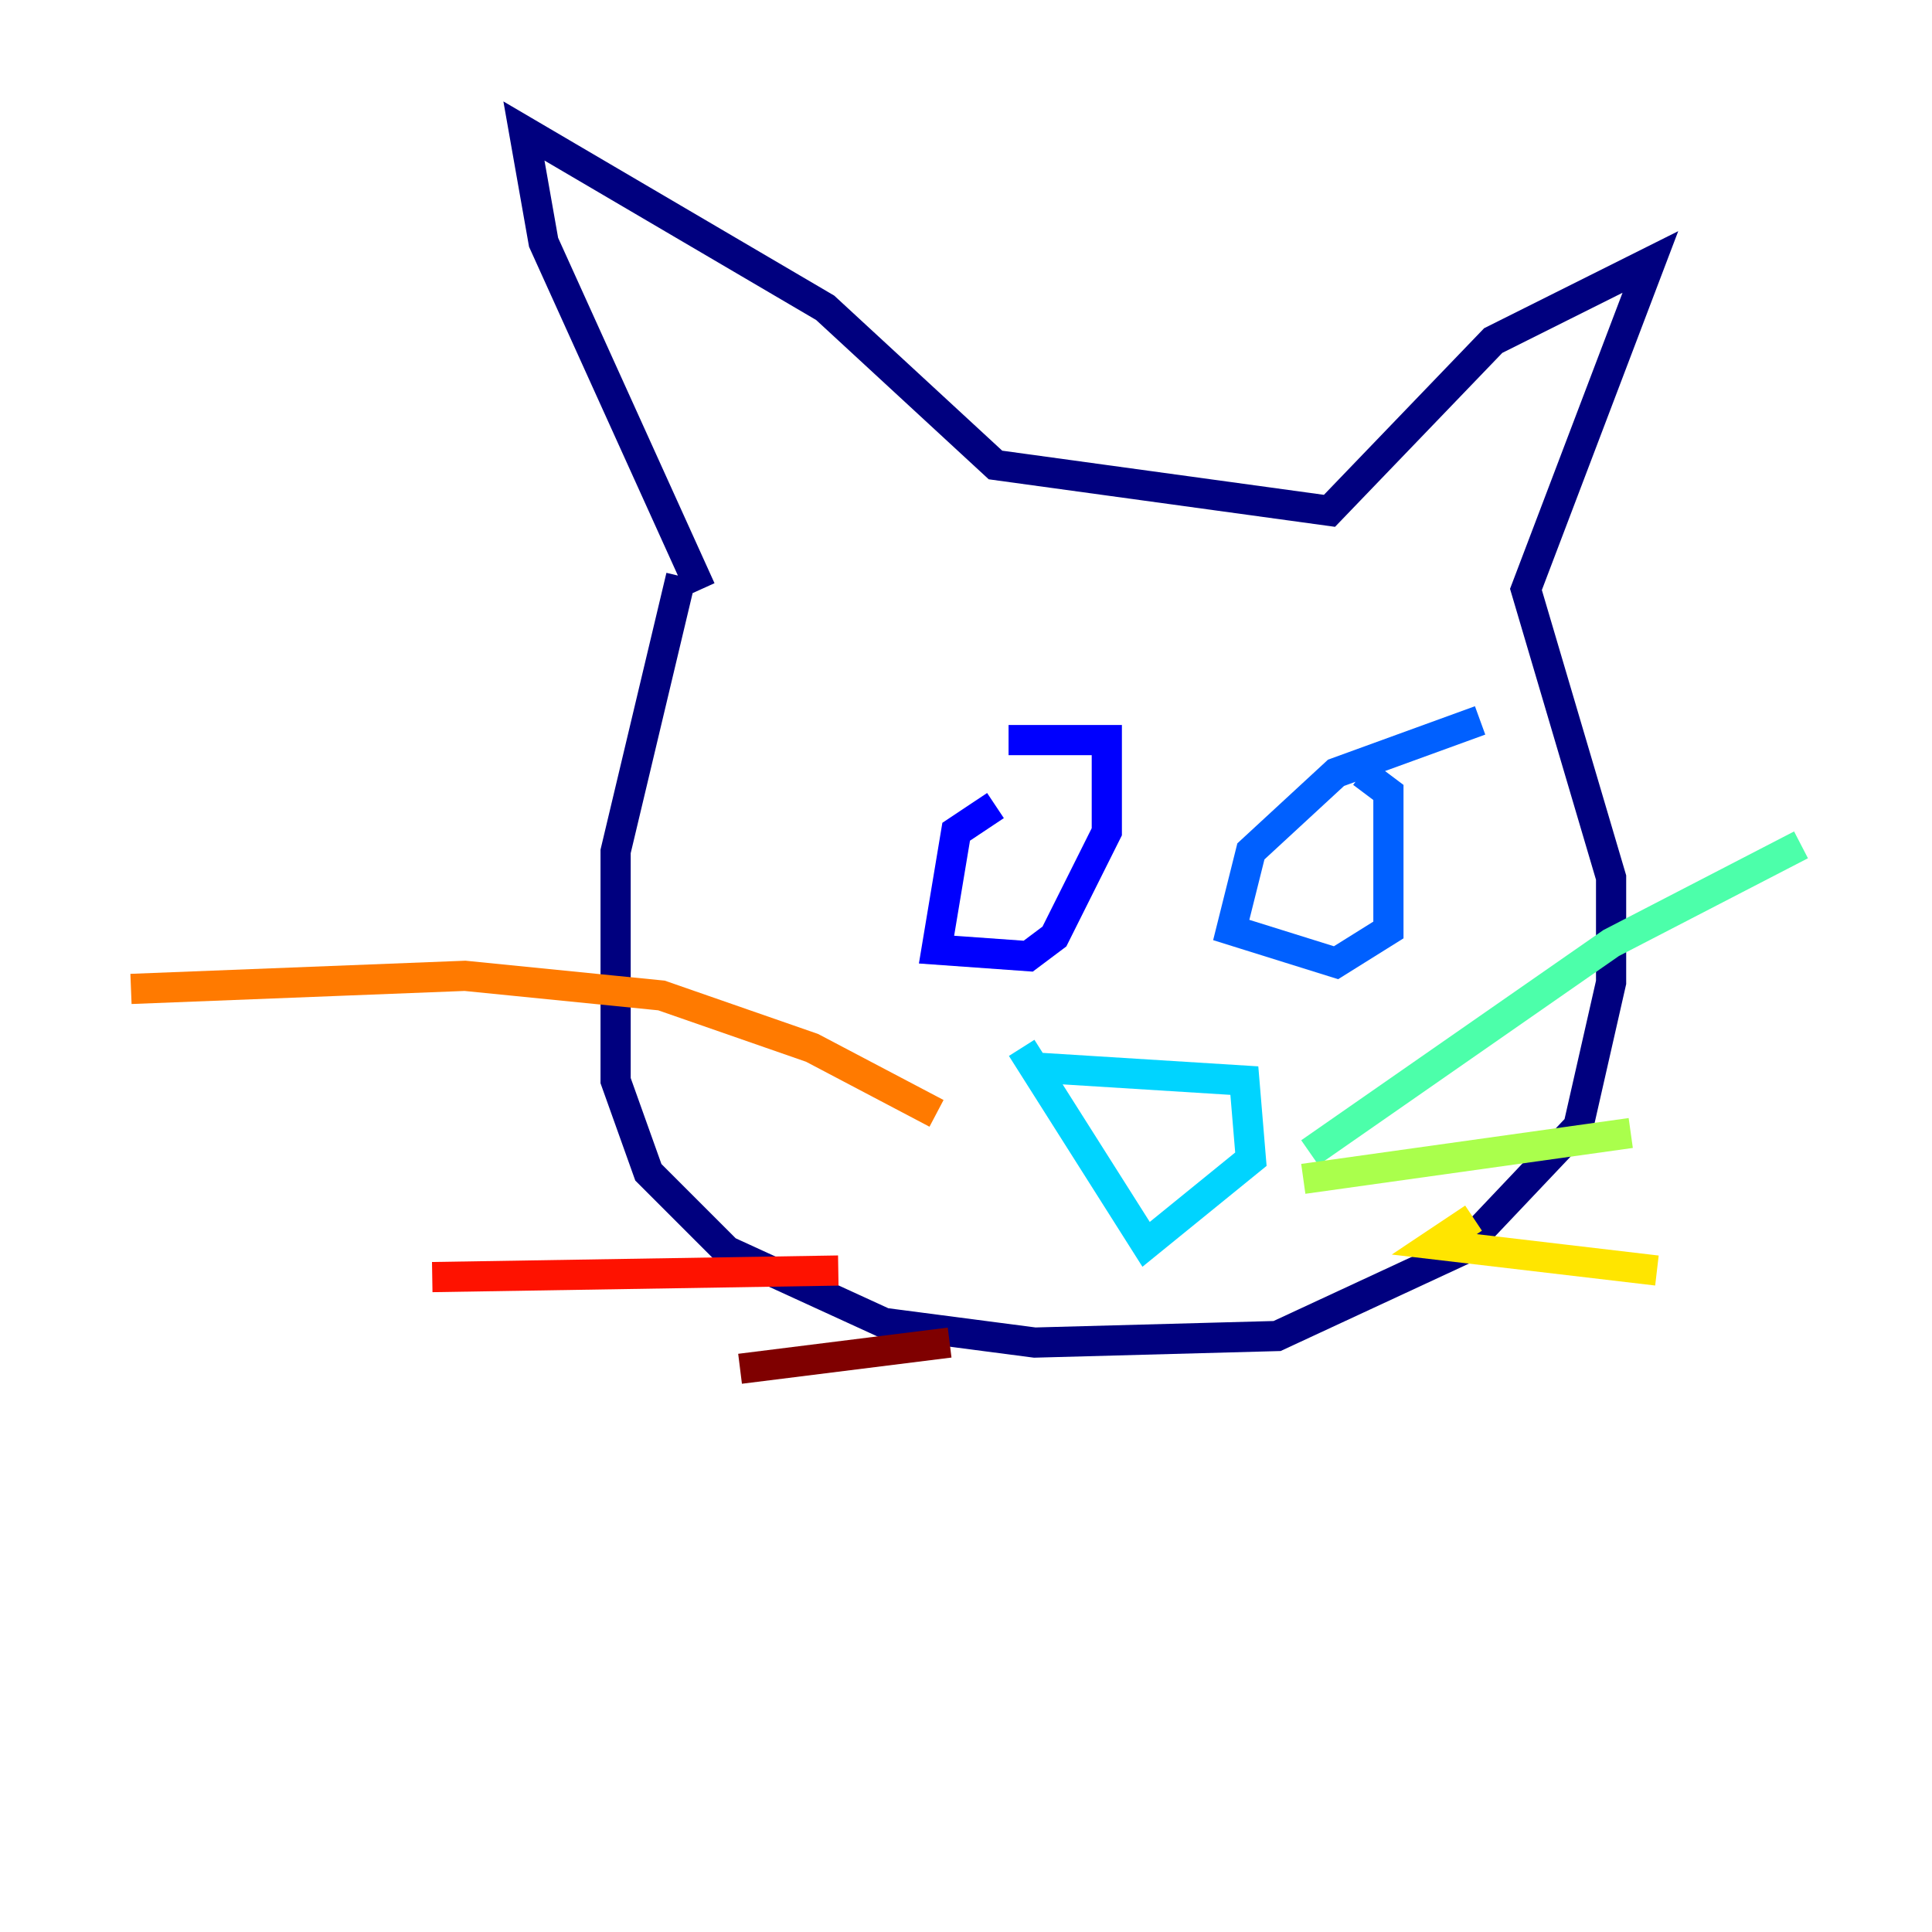 <?xml version="1.0" encoding="utf-8" ?>
<svg baseProfile="tiny" height="128" version="1.2" viewBox="0,0,128,128" width="128" xmlns="http://www.w3.org/2000/svg" xmlns:ev="http://www.w3.org/2001/xml-events" xmlns:xlink="http://www.w3.org/1999/xlink"><defs /><polyline fill="none" points="45.125,38.183 40.786,56.407 40.786,71.593 42.956,77.668 48.163,82.875 58.576,87.647 68.556,88.949 84.61,88.515 96.759,82.875 104.57,74.63 106.739,65.085 106.739,58.142 101.098,39.051 109.342,17.356 98.929,22.563 88.081,33.844 65.953,30.807 54.671,20.393 34.712,8.678 36.014,16.054 46.427,39.051" stroke="#00007f" stroke-width="2" /><polyline fill="none" points="65.953,53.37 63.349,55.105 62.047,62.915 68.122,63.349 69.858,62.047 73.329,55.105 73.329,49.031 66.82,49.031" stroke="#0000fe" stroke-width="2" /><polyline fill="none" points="98.061,47.729 88.515,51.2 82.875,56.407 81.573,61.614 88.515,63.783 91.986,61.614 91.986,52.502 90.251,51.2" stroke="#0060ff" stroke-width="2" /><polyline fill="none" points="68.556,70.725 82.441,71.593 82.875,76.8 75.932,82.441 67.688,69.424" stroke="#00d4ff" stroke-width="2" /><polyline fill="none" points="86.78,76.366 106.739,62.481 119.322,55.973" stroke="#4cffaa" stroke-width="2" /><polyline fill="none" points="86.346,78.102 108.041,75.064" stroke="#aaff4c" stroke-width="2" /><polyline fill="none" points="97.627,80.705 95.024,82.441 109.776,84.176" stroke="#ffe500" stroke-width="2" /><polyline fill="none" points="62.047,73.763 53.803,69.424 43.824,65.953 30.807,64.651 8.678,65.519" stroke="#ff7a00" stroke-width="2" /><polyline fill="none" points="55.539,84.176 28.637,84.61" stroke="#fe1200" stroke-width="2" /><polyline fill="none" points="62.915,88.949 49.031,90.685" stroke="#7f0000" stroke-width="2" /></svg>